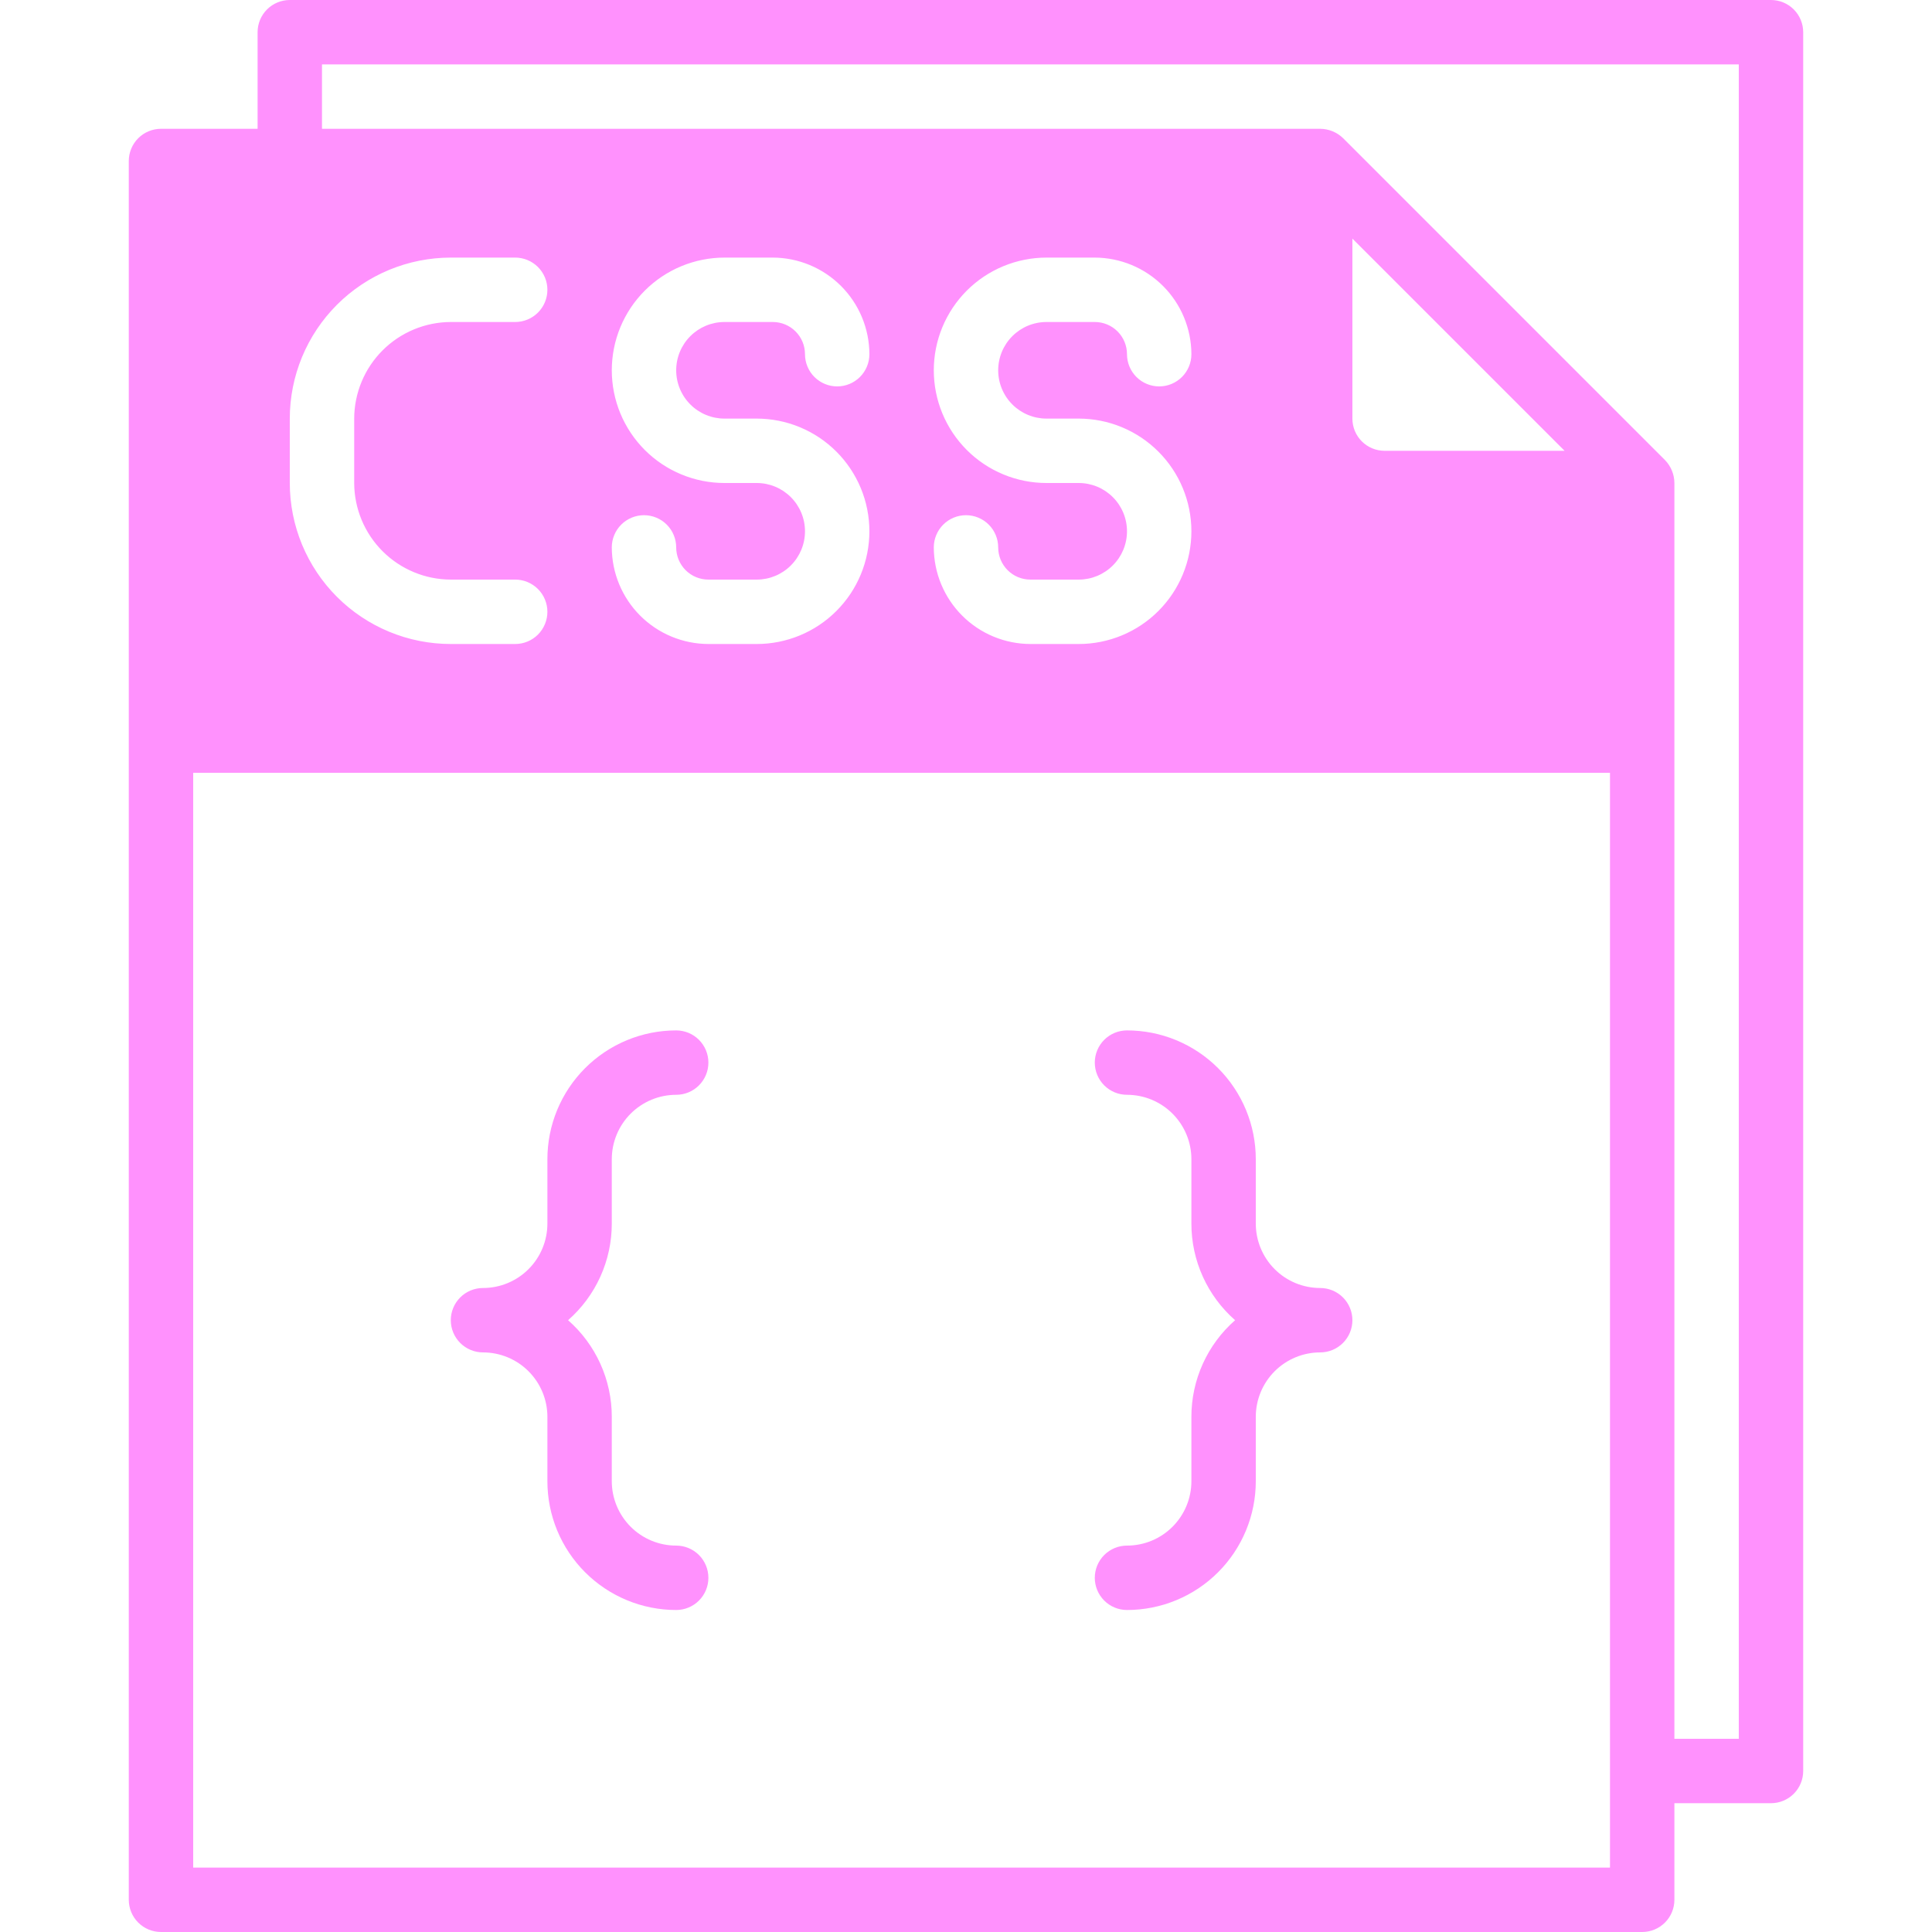 <svg xmlns="http://www.w3.org/2000/svg" xmlns:xlink="http://www.w3.org/1999/xlink" width="1024" zoomAndPan="magnify" viewBox="0 0 768 768" height="1024" preserveAspectRatio="xMidYMid meet" version="1.0"><defs><clipPath id="3ad06438b3"><path d="M 51 0 L 716.969 0 L 716.969 768 L 51 768 Z M 51 0 " clip-rule="nonzero"/></clipPath></defs><path fill="#ff91fd" d="M 524.797 512 C 523.957 512 523.121 511.957 522.289 511.875 C 521.453 511.793 520.625 511.672 519.801 511.508 C 518.98 511.344 518.168 511.141 517.367 510.898 C 516.562 510.656 515.773 510.371 515 510.051 C 514.227 509.73 513.469 509.371 512.73 508.977 C 511.988 508.582 511.27 508.152 510.574 507.688 C 509.875 507.219 509.203 506.723 508.555 506.188 C 507.906 505.656 507.289 505.094 506.695 504.5 C 506.102 503.91 505.539 503.289 505.008 502.641 C 504.477 501.992 503.977 501.32 503.512 500.621 C 503.047 499.926 502.613 499.207 502.219 498.469 C 501.824 497.727 501.465 496.973 501.145 496.195 C 500.824 495.422 500.543 494.633 500.301 493.832 C 500.055 493.027 499.852 492.215 499.688 491.395 C 499.523 490.57 499.402 489.742 499.32 488.91 C 499.238 488.074 499.195 487.238 499.195 486.398 L 499.195 460.801 C 499.195 459.125 499.113 457.449 498.949 455.781 C 498.785 454.113 498.539 452.457 498.211 450.812 C 497.887 449.168 497.48 447.543 496.992 445.938 C 496.504 444.332 495.941 442.758 495.301 441.207 C 494.656 439.656 493.941 438.145 493.152 436.664 C 492.359 435.188 491.5 433.75 490.566 432.355 C 489.637 430.961 488.637 429.617 487.574 428.32 C 486.512 427.023 485.387 425.781 484.199 424.598 C 483.016 423.41 481.773 422.285 480.477 421.223 C 479.18 420.156 477.836 419.16 476.441 418.23 C 475.047 417.297 473.609 416.438 472.133 415.645 C 470.652 414.855 469.141 414.141 467.59 413.496 C 466.039 412.855 464.465 412.293 462.859 411.805 C 461.254 411.316 459.629 410.91 457.984 410.582 C 456.34 410.258 454.684 410.012 453.016 409.848 C 451.348 409.684 449.672 409.602 447.996 409.602 C 447.156 409.602 446.324 409.684 445.5 409.848 C 444.676 410.012 443.875 410.254 443.098 410.574 C 442.32 410.895 441.582 411.289 440.887 411.758 C 440.188 412.223 439.539 412.754 438.945 413.348 C 438.352 413.941 437.82 414.59 437.355 415.289 C 436.887 415.988 436.492 416.727 436.172 417.5 C 435.848 418.277 435.605 419.078 435.441 419.902 C 435.277 420.727 435.195 421.559 435.195 422.398 C 435.195 423.242 435.277 424.074 435.441 424.898 C 435.605 425.723 435.848 426.523 436.172 427.297 C 436.492 428.074 436.887 428.812 437.355 429.512 C 437.82 430.211 438.352 430.855 438.945 431.449 C 439.539 432.047 440.188 432.574 440.887 433.043 C 441.582 433.508 442.32 433.902 443.098 434.227 C 443.875 434.547 444.676 434.789 445.5 434.953 C 446.324 435.117 447.156 435.199 447.996 435.199 C 448.836 435.199 449.672 435.242 450.504 435.324 C 451.34 435.406 452.168 435.527 452.992 435.691 C 453.812 435.855 454.625 436.059 455.43 436.301 C 456.23 436.547 457.02 436.828 457.793 437.148 C 458.566 437.469 459.324 437.828 460.062 438.223 C 460.805 438.617 461.523 439.047 462.219 439.516 C 462.918 439.98 463.59 440.48 464.238 441.012 C 464.887 441.543 465.504 442.105 466.098 442.699 C 466.691 443.289 467.254 443.91 467.785 444.559 C 468.316 445.207 468.816 445.879 469.281 446.578 C 469.746 447.273 470.18 447.992 470.574 448.73 C 470.969 449.473 471.328 450.23 471.648 451.004 C 471.969 451.777 472.25 452.566 472.496 453.367 C 472.738 454.172 472.941 454.984 473.105 455.805 C 473.27 456.629 473.391 457.457 473.473 458.289 C 473.555 459.125 473.598 459.961 473.598 460.801 L 473.598 486.398 C 473.594 490.035 473.977 493.629 474.742 497.18 C 475.508 500.734 476.641 504.164 478.137 507.477 C 479.637 510.789 481.465 513.902 483.629 516.824 C 485.793 519.742 488.242 522.402 490.973 524.801 C 488.242 527.199 485.793 529.855 483.629 532.777 C 481.465 535.695 479.637 538.812 478.137 542.125 C 476.641 545.434 475.508 548.867 474.742 552.418 C 473.977 555.973 473.594 559.566 473.598 563.199 L 473.598 588.801 C 473.598 589.637 473.555 590.477 473.473 591.309 C 473.391 592.145 473.27 592.973 473.105 593.793 C 472.941 594.617 472.738 595.43 472.496 596.23 C 472.25 597.035 471.969 597.82 471.648 598.598 C 471.328 599.371 470.969 600.129 470.574 600.867 C 470.18 601.605 469.746 602.324 469.281 603.023 C 468.816 603.719 468.316 604.391 467.785 605.039 C 467.254 605.688 466.691 606.309 466.098 606.902 C 465.504 607.496 464.887 608.059 464.238 608.59 C 463.59 609.121 462.918 609.621 462.219 610.086 C 461.523 610.551 460.805 610.98 460.062 611.379 C 459.324 611.773 458.566 612.129 457.793 612.453 C 457.02 612.773 456.23 613.055 455.43 613.297 C 454.625 613.543 453.812 613.746 452.992 613.906 C 452.168 614.07 451.34 614.195 450.504 614.277 C 449.672 614.359 448.836 614.398 447.996 614.398 C 447.156 614.398 446.324 614.48 445.5 614.645 C 444.676 614.809 443.875 615.051 443.098 615.375 C 442.32 615.695 441.582 616.09 440.887 616.559 C 440.188 617.023 439.539 617.555 438.945 618.148 C 438.352 618.742 437.82 619.391 437.355 620.09 C 436.887 620.789 436.492 621.523 436.172 622.301 C 435.848 623.078 435.605 623.879 435.441 624.703 C 435.277 625.527 435.195 626.359 435.195 627.199 C 435.195 628.039 435.277 628.871 435.441 629.695 C 435.605 630.52 435.848 631.32 436.172 632.098 C 436.492 632.875 436.887 633.613 437.355 634.312 C 437.82 635.012 438.352 635.656 438.945 636.25 C 439.539 636.844 440.188 637.375 440.887 637.844 C 441.582 638.309 442.32 638.703 443.098 639.027 C 443.875 639.348 444.676 639.59 445.5 639.754 C 446.324 639.918 447.156 640 447.996 640 C 449.672 640 451.348 639.918 453.016 639.754 C 454.684 639.59 456.34 639.344 457.984 639.016 C 459.629 638.688 461.254 638.281 462.859 637.797 C 464.465 637.309 466.039 636.746 467.59 636.102 C 469.141 635.461 470.652 634.746 472.133 633.953 C 473.609 633.164 475.047 632.305 476.441 631.371 C 477.836 630.441 479.18 629.441 480.477 628.379 C 481.773 627.312 483.016 626.191 484.199 625.004 C 485.387 623.816 486.512 622.578 487.574 621.281 C 488.637 619.984 489.637 618.641 490.566 617.246 C 491.5 615.852 492.359 614.414 493.152 612.934 C 493.941 611.457 494.656 609.941 495.301 608.395 C 495.941 606.844 496.504 605.266 496.992 603.664 C 497.48 602.059 497.887 600.434 498.211 598.789 C 498.539 597.145 498.785 595.488 498.949 593.82 C 499.113 592.148 499.195 590.477 499.195 588.801 L 499.195 563.199 C 499.195 562.363 499.238 561.523 499.32 560.691 C 499.402 559.855 499.523 559.027 499.688 558.207 C 499.852 557.383 500.055 556.57 500.301 555.77 C 500.543 554.965 500.824 554.18 501.145 553.402 C 501.465 552.629 501.824 551.871 502.219 551.133 C 502.613 550.395 503.047 549.676 503.512 548.977 C 503.977 548.281 504.477 547.609 505.008 546.961 C 505.539 546.312 506.102 545.691 506.695 545.098 C 507.289 544.504 507.906 543.941 508.555 543.41 C 509.203 542.879 509.875 542.379 510.574 541.914 C 511.27 541.449 511.988 541.02 512.73 540.621 C 513.469 540.227 514.227 539.871 515 539.547 C 515.773 539.227 516.562 538.945 517.367 538.703 C 518.168 538.461 518.98 538.254 519.801 538.094 C 520.625 537.93 521.453 537.805 522.289 537.723 C 523.121 537.641 523.957 537.602 524.797 537.602 C 525.637 537.602 526.469 537.52 527.293 537.355 C 528.117 537.191 528.918 536.949 529.695 536.625 C 530.473 536.305 531.211 535.91 531.906 535.441 C 532.605 534.977 533.254 534.445 533.848 533.852 C 534.441 533.258 534.973 532.609 535.438 531.91 C 535.906 531.211 536.301 530.477 536.621 529.699 C 536.945 528.922 537.188 528.121 537.352 527.297 C 537.516 526.473 537.598 525.641 537.598 524.801 C 537.598 523.961 537.516 523.129 537.352 522.305 C 537.188 521.477 536.945 520.68 536.621 519.902 C 536.301 519.125 535.906 518.387 535.438 517.688 C 534.973 516.988 534.441 516.344 533.848 515.75 C 533.254 515.156 532.605 514.625 531.906 514.156 C 531.211 513.691 530.473 513.297 529.695 512.973 C 528.918 512.652 528.117 512.41 527.293 512.246 C 526.469 512.082 525.637 512 524.797 512 Z M 524.797 512 " fill-opacity="1" fill-rule="nonzero"/><path fill="#ff91fd" d="M 243.195 460.801 C 243.195 459.961 243.238 459.125 243.32 458.289 C 243.402 457.457 243.523 456.629 243.688 455.805 C 243.852 454.984 244.055 454.172 244.301 453.367 C 244.543 452.566 244.824 451.777 245.145 451.004 C 245.465 450.23 245.824 449.473 246.219 448.73 C 246.613 447.992 247.047 447.273 247.512 446.578 C 247.977 445.879 248.477 445.207 249.008 444.559 C 249.539 443.91 250.102 443.289 250.695 442.699 C 251.289 442.105 251.906 441.543 252.555 441.012 C 253.203 440.48 253.875 439.98 254.574 439.516 C 255.27 439.047 255.988 438.617 256.73 438.223 C 257.469 437.828 258.227 437.469 259 437.148 C 259.773 436.828 260.562 436.547 261.367 436.301 C 262.168 436.059 262.98 435.855 263.801 435.691 C 264.625 435.527 265.453 435.406 266.289 435.324 C 267.121 435.242 267.957 435.199 268.797 435.199 C 269.637 435.199 270.469 435.117 271.293 434.953 C 272.117 434.789 272.918 434.547 273.695 434.227 C 274.473 433.902 275.211 433.508 275.906 433.043 C 276.605 432.574 277.254 432.047 277.848 431.449 C 278.441 430.855 278.973 430.211 279.438 429.512 C 279.906 428.812 280.301 428.074 280.621 427.297 C 280.945 426.523 281.188 425.723 281.352 424.898 C 281.516 424.074 281.598 423.242 281.598 422.398 C 281.598 421.559 281.516 420.727 281.352 419.902 C 281.188 419.078 280.945 418.277 280.621 417.5 C 280.301 416.727 279.906 415.988 279.438 415.289 C 278.973 414.59 278.441 413.941 277.848 413.348 C 277.254 412.754 276.605 412.223 275.906 411.758 C 275.211 411.289 274.473 410.895 273.695 410.574 C 272.918 410.254 272.117 410.012 271.293 409.848 C 270.469 409.684 269.637 409.602 268.797 409.602 C 267.121 409.602 265.445 409.684 263.777 409.848 C 262.109 410.012 260.453 410.258 258.809 410.582 C 257.164 410.91 255.539 411.316 253.934 411.805 C 252.328 412.293 250.754 412.855 249.203 413.496 C 247.652 414.141 246.141 414.855 244.66 415.645 C 243.184 416.438 241.746 417.297 240.352 418.23 C 238.957 419.16 237.613 420.156 236.316 421.223 C 235.02 422.285 233.777 423.41 232.594 424.598 C 231.406 425.781 230.281 427.023 229.219 428.32 C 228.156 429.617 227.156 430.961 226.227 432.355 C 225.293 433.75 224.434 435.188 223.641 436.664 C 222.852 438.145 222.137 439.656 221.492 441.207 C 220.852 442.758 220.289 444.332 219.801 445.938 C 219.316 447.543 218.906 449.168 218.582 450.812 C 218.254 452.457 218.008 454.113 217.844 455.781 C 217.68 457.449 217.598 459.125 217.598 460.801 L 217.598 486.398 C 217.598 487.238 217.555 488.074 217.473 488.91 C 217.391 489.742 217.27 490.57 217.105 491.395 C 216.941 492.215 216.738 493.027 216.496 493.832 C 216.25 494.633 215.969 495.422 215.648 496.195 C 215.328 496.973 214.969 497.727 214.574 498.469 C 214.18 499.207 213.746 499.926 213.281 500.621 C 212.816 501.32 212.316 501.992 211.785 502.641 C 211.254 503.289 210.691 503.91 210.098 504.5 C 209.504 505.094 208.887 505.656 208.238 506.188 C 207.59 506.723 206.918 507.219 206.219 507.688 C 205.523 508.152 204.805 508.582 204.062 508.977 C 203.324 509.371 202.566 509.73 201.793 510.051 C 201.02 510.371 200.23 510.656 199.43 510.898 C 198.625 511.141 197.812 511.344 196.992 511.508 C 196.168 511.672 195.34 511.793 194.504 511.875 C 193.672 511.957 192.836 512 191.996 512 C 191.156 512 190.324 512.082 189.5 512.246 C 188.676 512.41 187.875 512.652 187.098 512.973 C 186.32 513.297 185.586 513.691 184.887 514.156 C 184.188 514.625 183.539 515.156 182.945 515.75 C 182.352 516.344 181.82 516.988 181.355 517.688 C 180.887 518.387 180.492 519.125 180.172 519.902 C 179.848 520.68 179.605 521.477 179.441 522.305 C 179.277 523.129 179.195 523.961 179.195 524.801 C 179.195 525.641 179.277 526.473 179.441 527.297 C 179.605 528.121 179.848 528.922 180.172 529.699 C 180.492 530.477 180.887 531.211 181.355 531.91 C 181.82 532.609 182.352 533.258 182.945 533.852 C 183.539 534.445 184.188 534.977 184.887 535.441 C 185.586 535.91 186.32 536.305 187.098 536.625 C 187.875 536.949 188.676 537.191 189.5 537.355 C 190.324 537.52 191.156 537.602 191.996 537.602 C 192.836 537.602 193.672 537.641 194.504 537.723 C 195.34 537.805 196.168 537.93 196.992 538.094 C 197.812 538.254 198.625 538.461 199.43 538.703 C 200.23 538.945 201.02 539.227 201.793 539.547 C 202.566 539.871 203.324 540.227 204.062 540.621 C 204.805 541.02 205.523 541.449 206.219 541.914 C 206.918 542.379 207.59 542.879 208.238 543.41 C 208.887 543.941 209.504 544.504 210.098 545.098 C 210.691 545.691 211.254 546.312 211.785 546.961 C 212.316 547.609 212.816 548.281 213.281 548.977 C 213.746 549.676 214.18 550.395 214.574 551.133 C 214.969 551.871 215.328 552.629 215.648 553.402 C 215.969 554.18 216.25 554.965 216.496 555.77 C 216.738 556.57 216.941 557.383 217.105 558.207 C 217.27 559.027 217.391 559.855 217.473 560.691 C 217.555 561.523 217.598 562.363 217.598 563.199 L 217.598 588.801 C 217.598 590.477 217.68 592.148 217.844 593.82 C 218.008 595.488 218.254 597.145 218.582 598.789 C 218.906 600.434 219.316 602.059 219.801 603.664 C 220.289 605.266 220.852 606.844 221.492 608.395 C 222.137 609.941 222.852 611.457 223.641 612.934 C 224.434 614.414 225.293 615.852 226.227 617.246 C 227.156 618.641 228.156 619.984 229.219 621.281 C 230.281 622.578 231.406 623.816 232.594 625.004 C 233.777 626.191 235.02 627.312 236.316 628.379 C 237.613 629.441 238.957 630.441 240.352 631.371 C 241.746 632.305 243.184 633.164 244.66 633.953 C 246.141 634.746 247.652 635.461 249.203 636.102 C 250.754 636.746 252.328 637.309 253.934 637.797 C 255.539 638.281 257.164 638.688 258.809 639.016 C 260.453 639.344 262.109 639.59 263.777 639.754 C 265.445 639.918 267.121 640 268.797 640 C 269.637 640 270.469 639.918 271.293 639.754 C 272.117 639.59 272.918 639.348 273.695 639.027 C 274.473 638.703 275.211 638.309 275.906 637.844 C 276.605 637.375 277.254 636.844 277.848 636.25 C 278.441 635.656 278.973 635.012 279.438 634.312 C 279.906 633.613 280.301 632.875 280.621 632.098 C 280.945 631.32 281.188 630.52 281.352 629.695 C 281.516 628.871 281.598 628.039 281.598 627.199 C 281.598 626.359 281.516 625.527 281.352 624.703 C 281.188 623.879 280.945 623.078 280.621 622.301 C 280.301 621.523 279.906 620.789 279.438 620.09 C 278.973 619.391 278.441 618.742 277.848 618.148 C 277.254 617.555 276.605 617.023 275.906 616.559 C 275.211 616.09 274.473 615.695 273.695 615.375 C 272.918 615.051 272.117 614.809 271.293 614.645 C 270.469 614.48 269.637 614.398 268.797 614.398 C 267.957 614.398 267.121 614.359 266.289 614.277 C 265.453 614.195 264.625 614.07 263.801 613.906 C 262.98 613.746 262.168 613.543 261.367 613.297 C 260.562 613.055 259.773 612.773 259 612.453 C 258.227 612.129 257.469 611.773 256.73 611.379 C 255.988 610.98 255.27 610.551 254.574 610.086 C 253.875 609.621 253.203 609.121 252.555 608.59 C 251.906 608.059 251.289 607.496 250.695 606.902 C 250.102 606.309 249.539 605.688 249.008 605.039 C 248.477 604.391 247.977 603.719 247.512 603.023 C 247.047 602.324 246.613 601.605 246.219 600.867 C 245.824 600.129 245.465 599.371 245.145 598.598 C 244.824 597.82 244.543 597.035 244.301 596.23 C 244.055 595.43 243.852 594.617 243.688 593.793 C 243.523 592.973 243.402 592.145 243.32 591.309 C 243.238 590.477 243.195 589.637 243.195 588.801 L 243.195 563.199 C 243.199 559.566 242.816 555.973 242.051 552.418 C 241.285 548.867 240.152 545.434 238.656 542.125 C 237.156 538.812 235.328 535.695 233.164 532.777 C 231 529.855 228.551 527.199 225.82 524.801 C 228.551 522.402 231 519.742 233.164 516.824 C 235.328 513.902 237.156 510.789 238.656 507.477 C 240.152 504.164 241.285 500.734 242.051 497.18 C 242.816 493.629 243.199 490.035 243.195 486.398 Z M 243.195 460.801 " fill-opacity="1" fill-rule="nonzero"/><g clip-path="url(#3ad06438b3)"><path fill="#ff91fd" d="M 703.996 0 L 115.195 0 C 114.355 0 113.523 0.082 112.699 0.246 C 111.875 0.41 111.074 0.652 110.297 0.973 C 109.523 1.297 108.785 1.691 108.086 2.156 C 107.387 2.625 106.738 3.156 106.145 3.75 C 105.551 4.344 105.02 4.988 104.555 5.688 C 104.086 6.387 103.691 7.125 103.371 7.902 C 103.051 8.68 102.805 9.48 102.641 10.305 C 102.48 11.129 102.398 11.961 102.398 12.801 L 102.398 51.199 L 63.996 51.199 C 63.156 51.199 62.324 51.281 61.5 51.445 C 60.676 51.609 59.875 51.852 59.098 52.176 C 58.32 52.496 57.586 52.891 56.887 53.355 C 56.188 53.824 55.539 54.355 54.945 54.949 C 54.352 55.543 53.82 56.191 53.355 56.891 C 52.887 57.586 52.492 58.324 52.172 59.102 C 51.848 59.879 51.605 60.68 51.441 61.504 C 51.277 62.328 51.195 63.16 51.195 64 L 51.195 755.199 C 51.195 756.039 51.277 756.871 51.441 757.695 C 51.605 758.52 51.848 759.32 52.172 760.098 C 52.492 760.875 52.887 761.613 53.355 762.312 C 53.82 763.012 54.352 763.656 54.945 764.25 C 55.539 764.844 56.188 765.375 56.887 765.844 C 57.586 766.309 58.32 766.703 59.098 767.027 C 59.875 767.348 60.676 767.59 61.5 767.754 C 62.324 767.918 63.156 768 63.996 768 L 652.797 768 C 653.637 768 654.469 767.918 655.293 767.754 C 656.117 767.59 656.918 767.348 657.695 767.027 C 658.473 766.703 659.207 766.309 659.906 765.844 C 660.605 765.375 661.254 764.844 661.848 764.25 C 662.441 763.656 662.973 763.012 663.438 762.312 C 663.906 761.613 664.301 760.875 664.621 760.098 C 664.945 759.32 665.188 758.52 665.352 757.695 C 665.516 756.871 665.598 756.039 665.598 755.199 L 665.598 716.801 L 703.996 716.801 C 704.836 716.801 705.668 716.719 706.492 716.555 C 707.316 716.391 708.117 716.148 708.895 715.824 C 709.672 715.504 710.41 715.109 711.109 714.645 C 711.805 714.176 712.453 713.645 713.047 713.051 C 713.641 712.457 714.172 711.809 714.641 711.109 C 715.105 710.414 715.5 709.676 715.82 708.898 C 716.145 708.121 716.387 707.32 716.551 706.496 C 716.715 705.672 716.797 704.84 716.797 704 L 716.797 12.801 C 716.797 11.961 716.715 11.129 716.551 10.305 C 716.387 9.48 716.145 8.68 715.82 7.902 C 715.5 7.125 715.105 6.387 714.641 5.688 C 714.172 4.988 713.641 4.344 713.047 3.75 C 712.453 3.156 711.805 2.625 711.109 2.156 C 710.41 1.691 709.672 1.297 708.895 0.973 C 708.117 0.652 707.316 0.41 706.492 0.246 C 705.668 0.082 704.836 0 703.996 0 Z M 115.195 166.398 C 115.195 165.352 115.223 164.305 115.273 163.258 C 115.324 162.215 115.402 161.168 115.504 160.125 C 115.605 159.086 115.734 158.047 115.891 157.008 C 116.043 155.973 116.223 154.941 116.426 153.914 C 116.629 152.887 116.859 151.867 117.113 150.848 C 117.367 149.832 117.648 148.824 117.953 147.82 C 118.258 146.82 118.586 145.824 118.938 144.84 C 119.289 143.852 119.668 142.875 120.066 141.91 C 120.469 140.941 120.895 139.984 121.34 139.035 C 121.789 138.09 122.262 137.156 122.754 136.23 C 123.246 135.309 123.762 134.395 124.301 133.496 C 124.84 132.598 125.402 131.715 125.984 130.844 C 126.562 129.973 127.168 129.117 127.793 128.273 C 128.414 127.434 129.059 126.609 129.723 125.801 C 130.387 124.988 131.074 124.195 131.777 123.422 C 132.48 122.645 133.199 121.887 133.941 121.145 C 134.684 120.406 135.441 119.684 136.215 118.98 C 136.992 118.277 137.785 117.594 138.594 116.926 C 139.406 116.262 140.23 115.617 141.07 114.996 C 141.914 114.371 142.77 113.77 143.641 113.188 C 144.512 112.605 145.395 112.043 146.293 111.504 C 147.191 110.969 148.102 110.449 149.027 109.957 C 149.949 109.465 150.887 108.992 151.832 108.543 C 152.781 108.098 153.738 107.672 154.703 107.273 C 155.672 106.871 156.648 106.492 157.637 106.141 C 158.621 105.789 159.617 105.461 160.617 105.156 C 161.621 104.852 162.629 104.574 163.645 104.316 C 164.66 104.062 165.684 103.836 166.711 103.629 C 167.738 103.426 168.77 103.246 169.805 103.094 C 170.844 102.938 171.883 102.812 172.922 102.707 C 173.965 102.605 175.012 102.527 176.055 102.477 C 177.102 102.426 178.148 102.398 179.195 102.398 L 204.797 102.398 C 205.637 102.398 206.469 102.48 207.293 102.645 C 208.117 102.809 208.918 103.051 209.695 103.375 C 210.473 103.695 211.211 104.09 211.906 104.559 C 212.605 105.023 213.254 105.555 213.848 106.148 C 214.441 106.742 214.973 107.391 215.438 108.09 C 215.906 108.789 216.301 109.523 216.621 110.301 C 216.945 111.078 217.188 111.879 217.352 112.703 C 217.516 113.527 217.598 114.359 217.598 115.199 C 217.598 116.039 217.516 116.871 217.352 117.695 C 217.188 118.52 216.945 119.32 216.621 120.098 C 216.301 120.875 215.906 121.613 215.438 122.312 C 214.973 123.012 214.441 123.656 213.848 124.25 C 213.254 124.844 212.605 125.375 211.906 125.844 C 211.211 126.309 210.473 126.703 209.695 127.027 C 208.918 127.348 208.117 127.59 207.293 127.754 C 206.469 127.918 205.637 128 204.797 128 L 179.195 128 C 177.941 128.004 176.688 128.07 175.438 128.195 C 174.188 128.32 172.945 128.508 171.711 128.758 C 170.48 129.004 169.266 129.312 168.062 129.68 C 166.859 130.047 165.68 130.469 164.52 130.953 C 163.359 131.434 162.227 131.973 161.117 132.566 C 160.008 133.16 158.934 133.809 157.891 134.504 C 156.844 135.203 155.836 135.953 154.867 136.75 C 153.895 137.547 152.965 138.391 152.078 139.281 C 151.188 140.168 150.344 141.098 149.547 142.07 C 148.75 143.039 148 144.047 147.301 145.094 C 146.602 146.137 145.957 147.211 145.363 148.32 C 144.77 149.43 144.23 150.562 143.75 151.723 C 143.266 152.883 142.844 154.062 142.477 155.266 C 142.109 156.469 141.801 157.684 141.555 158.918 C 141.305 160.148 141.117 161.391 140.992 162.641 C 140.863 163.891 140.801 165.145 140.797 166.398 L 140.797 192 C 140.801 193.258 140.863 194.512 140.992 195.762 C 141.117 197.012 141.305 198.25 141.555 199.484 C 141.801 200.715 142.109 201.934 142.477 203.133 C 142.844 204.336 143.266 205.516 143.75 206.676 C 144.23 207.84 144.77 208.973 145.363 210.078 C 145.957 211.188 146.602 212.262 147.301 213.309 C 148 214.352 148.75 215.359 149.547 216.332 C 150.344 217.301 151.188 218.23 152.078 219.121 C 152.965 220.008 153.895 220.852 154.867 221.648 C 155.836 222.445 156.844 223.195 157.891 223.895 C 158.934 224.594 160.008 225.238 161.117 225.832 C 162.227 226.426 163.359 226.965 164.52 227.445 C 165.68 227.93 166.859 228.355 168.062 228.723 C 169.266 229.09 170.48 229.395 171.711 229.645 C 172.945 229.891 174.188 230.078 175.438 230.203 C 176.688 230.332 177.941 230.395 179.195 230.398 L 204.797 230.398 C 205.637 230.398 206.469 230.48 207.293 230.645 C 208.117 230.809 208.918 231.051 209.695 231.375 C 210.473 231.695 211.211 232.09 211.906 232.559 C 212.605 233.023 213.254 233.555 213.848 234.148 C 214.441 234.742 214.973 235.391 215.438 236.09 C 215.906 236.789 216.301 237.523 216.621 238.301 C 216.945 239.078 217.188 239.879 217.352 240.703 C 217.516 241.527 217.598 242.359 217.598 243.199 C 217.598 244.039 217.516 244.871 217.352 245.695 C 217.188 246.52 216.945 247.32 216.621 248.098 C 216.301 248.875 215.906 249.613 215.438 250.312 C 214.973 251.012 214.441 251.656 213.848 252.25 C 213.254 252.844 212.605 253.375 211.906 253.844 C 211.211 254.309 210.473 254.703 209.695 255.027 C 208.918 255.348 208.117 255.59 207.293 255.754 C 206.469 255.918 205.637 256 204.797 256 L 179.195 256 C 178.148 256 177.102 255.973 176.055 255.922 C 175.012 255.871 173.965 255.793 172.922 255.691 C 171.883 255.59 170.844 255.461 169.805 255.309 C 168.77 255.152 167.738 254.973 166.711 254.77 C 165.684 254.566 164.66 254.336 163.645 254.082 C 162.629 253.828 161.621 253.547 160.617 253.246 C 159.617 252.941 158.621 252.613 157.637 252.258 C 156.648 251.906 155.672 251.527 154.703 251.129 C 153.738 250.727 152.781 250.305 151.832 249.855 C 150.887 249.406 149.949 248.938 149.027 248.441 C 148.102 247.949 147.191 247.434 146.293 246.895 C 145.395 246.355 144.512 245.797 143.641 245.215 C 142.77 244.633 141.914 244.027 141.07 243.406 C 140.23 242.781 139.406 242.137 138.594 241.473 C 137.785 240.809 136.992 240.125 136.215 239.422 C 135.441 238.719 134.684 237.996 133.941 237.254 C 133.199 236.516 132.48 235.758 131.777 234.98 C 131.074 234.203 130.387 233.41 129.723 232.602 C 129.059 231.793 128.414 230.965 127.793 230.125 C 127.168 229.285 126.562 228.426 125.984 227.555 C 125.402 226.688 124.84 225.801 124.301 224.902 C 123.762 224.004 123.246 223.094 122.754 222.168 C 122.262 221.246 121.789 220.309 121.34 219.363 C 120.895 218.418 120.469 217.461 120.066 216.492 C 119.668 215.523 119.289 214.547 118.938 213.562 C 118.586 212.574 118.258 211.582 117.953 210.578 C 117.648 209.574 117.367 208.566 117.113 207.551 C 116.859 206.535 116.629 205.512 116.426 204.484 C 116.223 203.457 116.043 202.426 115.891 201.391 C 115.734 200.355 115.605 199.316 115.504 198.273 C 115.402 197.23 115.324 196.188 115.273 195.141 C 115.223 194.094 115.195 193.047 115.195 192 Z M 639.996 742.398 L 76.797 742.398 L 76.797 307.199 L 639.996 307.199 Z M 300.797 192 L 287.996 192 C 286.531 192 285.066 191.93 283.605 191.785 C 282.145 191.641 280.695 191.426 279.258 191.141 C 277.816 190.852 276.395 190.496 274.992 190.07 C 273.586 189.645 272.207 189.152 270.852 188.59 C 269.496 188.027 268.172 187.402 266.879 186.711 C 265.582 186.02 264.328 185.266 263.105 184.449 C 261.887 183.633 260.711 182.762 259.574 181.832 C 258.441 180.898 257.355 179.914 256.316 178.879 C 255.281 177.84 254.297 176.754 253.367 175.621 C 252.434 174.488 251.562 173.309 250.746 172.09 C 249.93 170.871 249.18 169.613 248.488 168.32 C 247.793 167.023 247.168 165.699 246.605 164.344 C 246.047 162.988 245.551 161.609 245.125 160.203 C 244.699 158.801 244.344 157.379 244.059 155.941 C 243.77 154.5 243.555 153.051 243.414 151.59 C 243.27 150.133 243.195 148.668 243.195 147.199 C 243.195 145.734 243.27 144.27 243.414 142.809 C 243.555 141.348 243.77 139.898 244.059 138.461 C 244.344 137.02 244.699 135.598 245.125 134.195 C 245.551 132.793 246.047 131.41 246.605 130.055 C 247.168 128.699 247.793 127.375 248.488 126.082 C 249.18 124.789 249.93 123.531 250.746 122.309 C 251.562 121.09 252.434 119.914 253.367 118.777 C 254.297 117.645 255.281 116.559 256.316 115.523 C 257.355 114.484 258.441 113.5 259.574 112.57 C 260.711 111.637 261.887 110.766 263.105 109.949 C 264.328 109.137 265.582 108.383 266.879 107.691 C 268.172 107 269.496 106.371 270.852 105.809 C 272.207 105.25 273.586 104.754 274.992 104.328 C 276.395 103.902 277.816 103.547 279.258 103.262 C 280.695 102.973 282.145 102.758 283.605 102.617 C 285.066 102.473 286.531 102.398 287.996 102.398 L 307.195 102.398 C 308.453 102.402 309.707 102.469 310.957 102.594 C 312.207 102.723 313.449 102.91 314.68 103.156 C 315.914 103.402 317.129 103.711 318.332 104.078 C 319.531 104.445 320.715 104.871 321.875 105.352 C 323.035 105.836 324.168 106.375 325.277 106.969 C 326.383 107.562 327.461 108.207 328.504 108.906 C 329.547 109.605 330.555 110.352 331.527 111.152 C 332.5 111.949 333.43 112.793 334.316 113.68 C 335.207 114.566 336.047 115.5 336.848 116.469 C 337.645 117.441 338.391 118.449 339.09 119.492 C 339.789 120.535 340.438 121.613 341.031 122.719 C 341.625 123.828 342.16 124.961 342.645 126.121 C 343.125 127.281 343.551 128.465 343.918 129.664 C 344.285 130.867 344.594 132.086 344.84 133.316 C 345.09 134.547 345.273 135.789 345.402 137.039 C 345.527 138.289 345.594 139.543 345.598 140.801 C 345.598 141.641 345.516 142.473 345.352 143.297 C 345.188 144.121 344.945 144.922 344.621 145.699 C 344.301 146.477 343.906 147.211 343.438 147.91 C 342.973 148.609 342.441 149.258 341.848 149.852 C 341.254 150.445 340.605 150.977 339.906 151.441 C 339.211 151.91 338.473 152.305 337.695 152.625 C 336.918 152.949 336.117 153.191 335.293 153.355 C 334.469 153.52 333.637 153.602 332.797 153.602 C 331.957 153.602 331.125 153.52 330.301 153.355 C 329.477 153.191 328.676 152.949 327.898 152.625 C 327.121 152.305 326.383 151.91 325.684 151.441 C 324.988 150.977 324.34 150.445 323.746 149.852 C 323.152 149.258 322.621 148.609 322.152 147.91 C 321.688 147.211 321.293 146.477 320.973 145.699 C 320.648 144.922 320.406 144.121 320.242 143.297 C 320.078 142.473 319.996 141.641 319.996 140.801 C 319.996 139.961 319.914 139.129 319.75 138.305 C 319.586 137.48 319.344 136.68 319.023 135.902 C 318.699 135.125 318.305 134.387 317.84 133.688 C 317.371 132.988 316.84 132.344 316.246 131.75 C 315.652 131.156 315.008 130.625 314.309 130.156 C 313.609 129.691 312.871 129.297 312.094 128.973 C 311.32 128.652 310.52 128.41 309.695 128.246 C 308.871 128.082 308.035 128 307.195 128 L 287.996 128 C 287.367 128 286.742 128.031 286.113 128.094 C 285.488 128.152 284.867 128.246 284.25 128.367 C 283.633 128.492 283.023 128.645 282.422 128.828 C 281.82 129.008 281.23 129.223 280.648 129.461 C 280.066 129.703 279.5 129.969 278.945 130.266 C 278.391 130.562 277.852 130.887 277.328 131.234 C 276.809 131.586 276.301 131.961 275.816 132.359 C 275.332 132.758 274.863 133.18 274.422 133.625 C 273.977 134.066 273.555 134.535 273.156 135.02 C 272.754 135.504 272.383 136.012 272.031 136.531 C 271.684 137.055 271.359 137.594 271.062 138.148 C 270.766 138.703 270.5 139.273 270.258 139.852 C 270.016 140.434 269.805 141.023 269.625 141.625 C 269.441 142.227 269.289 142.836 269.164 143.453 C 269.043 144.07 268.949 144.691 268.891 145.316 C 268.828 145.945 268.797 146.57 268.797 147.199 C 268.797 147.828 268.828 148.457 268.891 149.082 C 268.949 149.707 269.043 150.328 269.164 150.945 C 269.289 151.562 269.441 152.172 269.625 152.773 C 269.805 153.375 270.016 153.965 270.258 154.547 C 270.5 155.129 270.766 155.695 271.062 156.25 C 271.359 156.805 271.684 157.344 272.031 157.867 C 272.383 158.391 272.754 158.895 273.156 159.379 C 273.555 159.867 273.977 160.332 274.422 160.777 C 274.863 161.223 275.332 161.645 275.816 162.043 C 276.301 162.441 276.809 162.816 277.328 163.164 C 277.852 163.512 278.391 163.836 278.945 164.133 C 279.5 164.43 280.066 164.699 280.648 164.938 C 281.23 165.18 281.82 165.391 282.422 165.574 C 283.023 165.754 283.633 165.91 284.25 166.031 C 284.867 166.152 285.488 166.246 286.113 166.309 C 286.742 166.371 287.367 166.398 287.996 166.398 L 300.797 166.398 C 302.266 166.398 303.727 166.473 305.188 166.617 C 306.648 166.758 308.098 166.973 309.535 167.262 C 310.977 167.547 312.398 167.902 313.801 168.328 C 315.207 168.754 316.586 169.25 317.941 169.809 C 319.297 170.371 320.621 171 321.914 171.691 C 323.211 172.383 324.465 173.137 325.688 173.949 C 326.906 174.766 328.082 175.637 329.219 176.57 C 330.352 177.5 331.438 178.484 332.477 179.523 C 333.512 180.559 334.496 181.645 335.426 182.777 C 336.359 183.914 337.23 185.09 338.047 186.309 C 338.863 187.531 339.613 188.789 340.305 190.082 C 341 191.375 341.625 192.699 342.188 194.055 C 342.746 195.41 343.242 196.793 343.668 198.195 C 344.094 199.598 344.449 201.02 344.734 202.461 C 345.023 203.898 345.238 205.348 345.379 206.809 C 345.523 208.27 345.598 209.734 345.598 211.199 C 345.598 212.668 345.523 214.133 345.379 215.59 C 345.238 217.051 345.023 218.5 344.734 219.941 C 344.449 221.379 344.094 222.801 343.668 224.203 C 343.242 225.609 342.746 226.988 342.188 228.344 C 341.625 229.699 341 231.023 340.305 232.32 C 339.613 233.613 338.863 234.871 338.047 236.09 C 337.23 237.309 336.359 238.488 335.426 239.621 C 334.496 240.754 333.512 241.84 332.477 242.879 C 331.438 243.914 330.352 244.898 329.219 245.832 C 328.082 246.762 326.906 247.633 325.688 248.449 C 324.465 249.266 323.211 250.02 321.914 250.711 C 320.621 251.402 319.297 252.027 317.941 252.59 C 316.586 253.152 315.207 253.645 313.801 254.07 C 312.398 254.496 310.977 254.852 309.535 255.141 C 308.098 255.426 306.648 255.641 305.188 255.785 C 303.727 255.93 302.266 256 300.797 256 L 281.598 256 C 280.34 255.996 279.086 255.93 277.836 255.805 C 276.586 255.68 275.344 255.492 274.113 255.242 C 272.879 254.996 271.664 254.688 270.461 254.32 C 269.262 253.953 268.078 253.531 266.918 253.047 C 265.758 252.566 264.625 252.027 263.516 251.434 C 262.41 250.84 261.332 250.191 260.289 249.496 C 259.246 248.797 258.238 248.047 257.266 247.25 C 256.293 246.453 255.363 245.609 254.477 244.719 C 253.586 243.832 252.746 242.902 251.945 241.93 C 251.148 240.961 250.402 239.953 249.703 238.906 C 249.004 237.863 248.355 236.789 247.762 235.68 C 247.172 234.57 246.633 233.438 246.148 232.277 C 245.668 231.117 245.242 229.938 244.875 228.734 C 244.508 227.531 244.199 226.316 243.953 225.082 C 243.703 223.852 243.52 222.609 243.391 221.359 C 243.266 220.109 243.199 218.855 243.195 217.602 C 243.195 216.758 243.277 215.926 243.441 215.102 C 243.605 214.277 243.848 213.477 244.172 212.703 C 244.492 211.926 244.887 211.188 245.355 210.488 C 245.82 209.789 246.352 209.145 246.945 208.551 C 247.539 207.953 248.188 207.426 248.887 206.957 C 249.586 206.488 250.32 206.098 251.098 205.773 C 251.875 205.453 252.676 205.211 253.5 205.047 C 254.324 204.883 255.156 204.801 255.996 204.801 C 256.836 204.801 257.668 204.883 258.492 205.047 C 259.316 205.211 260.117 205.453 260.895 205.773 C 261.672 206.098 262.41 206.488 263.109 206.957 C 263.809 207.426 264.453 207.953 265.047 208.551 C 265.641 209.145 266.172 209.789 266.641 210.488 C 267.105 211.188 267.5 211.926 267.82 212.703 C 268.145 213.477 268.387 214.277 268.551 215.102 C 268.715 215.926 268.797 216.758 268.797 217.602 C 268.797 218.441 268.879 219.273 269.043 220.098 C 269.207 220.922 269.449 221.723 269.77 222.5 C 270.094 223.273 270.488 224.012 270.953 224.711 C 271.422 225.41 271.953 226.059 272.547 226.652 C 273.141 227.246 273.785 227.777 274.484 228.242 C 275.184 228.711 275.922 229.105 276.699 229.426 C 277.477 229.746 278.273 229.988 279.098 230.152 C 279.922 230.316 280.758 230.398 281.598 230.398 L 300.797 230.398 C 301.426 230.398 302.051 230.371 302.68 230.309 C 303.305 230.246 303.926 230.152 304.543 230.031 C 305.16 229.91 305.77 229.754 306.371 229.574 C 306.973 229.391 307.562 229.18 308.145 228.938 C 308.727 228.699 309.293 228.43 309.848 228.133 C 310.402 227.836 310.941 227.512 311.465 227.164 C 311.984 226.816 312.492 226.441 312.977 226.043 C 313.465 225.645 313.93 225.223 314.371 224.777 C 314.816 224.332 315.238 223.867 315.637 223.379 C 316.039 222.895 316.41 222.391 316.762 221.867 C 317.109 221.344 317.434 220.805 317.73 220.25 C 318.027 219.695 318.293 219.129 318.535 218.547 C 318.777 217.965 318.988 217.375 319.168 216.773 C 319.352 216.172 319.504 215.562 319.629 214.945 C 319.75 214.328 319.844 213.707 319.902 213.082 C 319.965 212.457 319.996 211.828 319.996 211.199 C 319.996 210.57 319.965 209.945 319.902 209.316 C 319.844 208.691 319.75 208.07 319.629 207.453 C 319.504 206.836 319.352 206.227 319.168 205.625 C 318.988 205.023 318.777 204.434 318.535 203.852 C 318.293 203.273 318.027 202.703 317.73 202.148 C 317.434 201.594 317.109 201.055 316.762 200.531 C 316.41 200.012 316.039 199.504 315.637 199.02 C 315.238 198.535 314.816 198.066 314.371 197.625 C 313.93 197.18 313.465 196.758 312.977 196.359 C 312.492 195.961 311.988 195.586 311.465 195.234 C 310.941 194.887 310.402 194.562 309.848 194.266 C 309.293 193.969 308.727 193.703 308.145 193.461 C 307.562 193.223 306.973 193.008 306.371 192.828 C 305.77 192.645 305.16 192.492 304.543 192.367 C 303.926 192.246 303.305 192.152 302.68 192.094 C 302.051 192.031 301.426 192 300.797 192 Z M 428.797 192 L 415.996 192 C 414.531 192 413.066 191.93 411.605 191.785 C 410.145 191.641 408.695 191.426 407.258 191.141 C 405.816 190.852 404.395 190.496 402.992 190.07 C 401.586 189.645 400.207 189.152 398.852 188.59 C 397.496 188.027 396.172 187.402 394.879 186.711 C 393.582 186.02 392.328 185.266 391.105 184.449 C 389.887 183.633 388.711 182.762 387.574 181.832 C 386.441 180.898 385.355 179.914 384.316 178.879 C 383.281 177.84 382.297 176.754 381.367 175.621 C 380.434 174.488 379.562 173.309 378.746 172.09 C 377.93 170.871 377.18 169.613 376.488 168.32 C 375.793 167.023 375.168 165.699 374.605 164.344 C 374.047 162.988 373.551 161.609 373.125 160.203 C 372.699 158.801 372.344 157.379 372.059 155.941 C 371.77 154.5 371.555 153.051 371.414 151.59 C 371.27 150.133 371.195 148.668 371.195 147.199 C 371.195 145.734 371.27 144.27 371.414 142.809 C 371.555 141.348 371.77 139.898 372.059 138.461 C 372.344 137.02 372.699 135.598 373.125 134.195 C 373.551 132.793 374.047 131.41 374.605 130.055 C 375.168 128.699 375.793 127.375 376.488 126.082 C 377.18 124.789 377.93 123.531 378.746 122.309 C 379.562 121.09 380.434 119.914 381.367 118.777 C 382.297 117.645 383.281 116.559 384.316 115.523 C 385.355 114.484 386.441 113.5 387.574 112.57 C 388.711 111.637 389.887 110.766 391.105 109.949 C 392.328 109.137 393.582 108.383 394.879 107.691 C 396.172 107 397.496 106.371 398.852 105.809 C 400.207 105.25 401.586 104.754 402.992 104.328 C 404.395 103.902 405.816 103.547 407.258 103.262 C 408.695 102.973 410.145 102.758 411.605 102.617 C 413.066 102.473 414.531 102.398 415.996 102.398 L 435.195 102.398 C 436.453 102.402 437.707 102.469 438.957 102.594 C 440.207 102.723 441.449 102.91 442.68 103.156 C 443.914 103.402 445.129 103.711 446.332 104.078 C 447.531 104.445 448.715 104.871 449.875 105.352 C 451.035 105.836 452.168 106.375 453.277 106.969 C 454.383 107.562 455.461 108.207 456.504 108.906 C 457.547 109.605 458.555 110.352 459.527 111.152 C 460.5 111.949 461.43 112.793 462.316 113.68 C 463.207 114.566 464.047 115.5 464.848 116.469 C 465.645 117.441 466.391 118.449 467.09 119.492 C 467.789 120.535 468.438 121.613 469.031 122.719 C 469.625 123.828 470.16 124.961 470.645 126.121 C 471.125 127.281 471.551 128.465 471.918 129.664 C 472.285 130.867 472.594 132.086 472.84 133.316 C 473.09 134.547 473.273 135.789 473.402 137.039 C 473.527 138.289 473.594 139.543 473.598 140.801 C 473.598 141.641 473.516 142.473 473.352 143.297 C 473.188 144.121 472.945 144.922 472.621 145.699 C 472.301 146.477 471.906 147.211 471.438 147.91 C 470.973 148.609 470.441 149.258 469.848 149.852 C 469.254 150.445 468.605 150.977 467.906 151.441 C 467.207 151.91 466.473 152.305 465.695 152.625 C 464.918 152.949 464.117 153.191 463.293 153.355 C 462.469 153.52 461.637 153.602 460.797 153.602 C 459.957 153.602 459.125 153.52 458.301 153.355 C 457.477 153.191 456.676 152.949 455.898 152.625 C 455.121 152.305 454.383 151.91 453.684 151.441 C 452.988 150.977 452.34 150.445 451.746 149.852 C 451.152 149.258 450.621 148.609 450.152 147.91 C 449.688 147.211 449.293 146.477 448.973 145.699 C 448.648 144.922 448.406 144.121 448.242 143.297 C 448.078 142.473 447.996 141.641 447.996 140.801 C 447.996 139.961 447.914 139.129 447.75 138.305 C 447.586 137.48 447.344 136.68 447.023 135.902 C 446.699 135.125 446.305 134.387 445.84 133.688 C 445.371 132.988 444.84 132.344 444.246 131.75 C 443.652 131.156 443.008 130.625 442.309 130.156 C 441.609 129.691 440.871 129.297 440.094 128.973 C 439.32 128.652 438.52 128.41 437.695 128.246 C 436.871 128.082 436.035 128 435.195 128 L 415.996 128 C 415.367 128 414.742 128.031 414.113 128.094 C 413.488 128.152 412.867 128.246 412.25 128.367 C 411.633 128.492 411.023 128.645 410.422 128.828 C 409.82 129.008 409.23 129.223 408.648 129.461 C 408.066 129.703 407.5 129.969 406.945 130.266 C 406.391 130.562 405.852 130.887 405.328 131.234 C 404.809 131.586 404.301 131.961 403.816 132.359 C 403.332 132.758 402.863 133.18 402.422 133.625 C 401.977 134.066 401.555 134.535 401.156 135.02 C 400.754 135.504 400.383 136.012 400.031 136.531 C 399.684 137.055 399.359 137.594 399.062 138.148 C 398.766 138.703 398.5 139.273 398.258 139.852 C 398.016 140.434 397.805 141.023 397.625 141.625 C 397.441 142.227 397.289 142.836 397.164 143.453 C 397.043 144.07 396.949 144.691 396.891 145.316 C 396.828 145.945 396.797 146.57 396.797 147.199 C 396.797 147.828 396.828 148.457 396.891 149.082 C 396.949 149.707 397.043 150.328 397.164 150.945 C 397.289 151.562 397.441 152.172 397.625 152.773 C 397.805 153.375 398.016 153.965 398.258 154.547 C 398.5 155.129 398.766 155.695 399.062 156.25 C 399.359 156.805 399.684 157.344 400.031 157.867 C 400.383 158.391 400.754 158.895 401.156 159.379 C 401.555 159.867 401.977 160.332 402.422 160.777 C 402.863 161.223 403.332 161.645 403.816 162.043 C 404.301 162.441 404.809 162.816 405.328 163.164 C 405.852 163.512 406.391 163.836 406.945 164.133 C 407.5 164.43 408.066 164.699 408.648 164.938 C 409.23 165.18 409.82 165.391 410.422 165.574 C 411.023 165.754 411.633 165.91 412.25 166.031 C 412.867 166.152 413.488 166.246 414.113 166.309 C 414.742 166.371 415.367 166.398 415.996 166.398 L 428.797 166.398 C 430.266 166.398 431.727 166.473 433.188 166.617 C 434.648 166.758 436.098 166.973 437.535 167.262 C 438.977 167.547 440.398 167.902 441.801 168.328 C 443.207 168.754 444.586 169.25 445.941 169.809 C 447.297 170.371 448.621 171 449.914 171.691 C 451.211 172.383 452.465 173.137 453.688 173.949 C 454.906 174.766 456.082 175.637 457.219 176.57 C 458.352 177.5 459.438 178.484 460.477 179.523 C 461.512 180.559 462.496 181.645 463.426 182.777 C 464.359 183.914 465.23 185.09 466.047 186.309 C 466.863 187.531 467.613 188.789 468.309 190.082 C 469 191.375 469.625 192.699 470.188 194.055 C 470.746 195.41 471.242 196.793 471.668 198.195 C 472.094 199.598 472.449 201.02 472.734 202.461 C 473.023 203.898 473.238 205.348 473.379 206.809 C 473.523 208.27 473.598 209.734 473.598 211.199 C 473.598 212.668 473.523 214.133 473.379 215.59 C 473.238 217.051 473.023 218.5 472.734 219.941 C 472.449 221.379 472.094 222.801 471.668 224.203 C 471.242 225.609 470.746 226.988 470.188 228.344 C 469.625 229.699 469 231.023 468.305 232.32 C 467.613 233.613 466.863 234.871 466.047 236.09 C 465.23 237.309 464.359 238.488 463.426 239.621 C 462.496 240.754 461.512 241.84 460.477 242.879 C 459.438 243.914 458.352 244.898 457.219 245.832 C 456.082 246.762 454.906 247.633 453.688 248.449 C 452.465 249.266 451.211 250.02 449.914 250.711 C 448.621 251.402 447.297 252.027 445.941 252.59 C 444.586 253.152 443.207 253.645 441.801 254.07 C 440.398 254.496 438.977 254.852 437.535 255.141 C 436.098 255.426 434.648 255.641 433.188 255.785 C 431.727 255.93 430.266 256 428.797 256 L 409.598 256 C 408.34 255.996 407.086 255.93 405.836 255.805 C 404.586 255.68 403.344 255.492 402.113 255.242 C 400.879 254.996 399.664 254.688 398.461 254.32 C 397.262 253.953 396.078 253.531 394.918 253.047 C 393.758 252.566 392.625 252.027 391.516 251.434 C 390.41 250.84 389.332 250.191 388.289 249.496 C 387.246 248.797 386.238 248.047 385.266 247.25 C 384.293 246.453 383.363 245.609 382.477 244.719 C 381.586 243.832 380.746 242.902 379.945 241.93 C 379.148 240.961 378.402 239.953 377.703 238.906 C 377.004 237.863 376.355 236.789 375.762 235.68 C 375.172 234.57 374.633 233.438 374.148 232.277 C 373.668 231.117 373.242 229.938 372.875 228.734 C 372.508 227.531 372.199 226.316 371.953 225.082 C 371.703 223.852 371.52 222.609 371.391 221.359 C 371.266 220.109 371.199 218.855 371.195 217.602 C 371.195 216.758 371.277 215.926 371.441 215.102 C 371.605 214.277 371.848 213.477 372.172 212.703 C 372.492 211.926 372.887 211.188 373.355 210.488 C 373.82 209.789 374.352 209.145 374.945 208.551 C 375.539 207.953 376.188 207.426 376.887 206.957 C 377.586 206.488 378.32 206.098 379.098 205.773 C 379.875 205.453 380.676 205.211 381.5 205.047 C 382.324 204.883 383.156 204.801 383.996 204.801 C 384.836 204.801 385.668 204.883 386.492 205.047 C 387.316 205.211 388.117 205.453 388.895 205.773 C 389.672 206.098 390.41 206.488 391.109 206.957 C 391.809 207.426 392.453 207.953 393.047 208.551 C 393.641 209.145 394.172 209.789 394.641 210.488 C 395.105 211.188 395.5 211.926 395.82 212.703 C 396.145 213.477 396.387 214.277 396.551 215.102 C 396.715 215.926 396.797 216.758 396.797 217.602 C 396.797 218.441 396.879 219.273 397.043 220.098 C 397.207 220.922 397.449 221.723 397.77 222.5 C 398.094 223.273 398.488 224.012 398.953 224.711 C 399.422 225.41 399.953 226.059 400.547 226.652 C 401.141 227.246 401.785 227.777 402.484 228.242 C 403.184 228.711 403.922 229.105 404.699 229.426 C 405.477 229.746 406.273 229.988 407.098 230.152 C 407.922 230.316 408.758 230.398 409.598 230.398 L 428.797 230.398 C 429.426 230.398 430.051 230.371 430.68 230.309 C 431.305 230.246 431.926 230.152 432.543 230.031 C 433.16 229.91 433.77 229.754 434.371 229.574 C 434.973 229.391 435.562 229.18 436.145 228.938 C 436.727 228.699 437.293 228.43 437.848 228.133 C 438.402 227.836 438.941 227.512 439.465 227.164 C 439.984 226.816 440.492 226.441 440.977 226.043 C 441.465 225.645 441.93 225.223 442.371 224.777 C 442.816 224.332 443.238 223.867 443.637 223.379 C 444.039 222.895 444.41 222.391 444.762 221.867 C 445.109 221.344 445.434 220.805 445.73 220.25 C 446.027 219.695 446.293 219.129 446.535 218.547 C 446.777 217.965 446.988 217.375 447.168 216.773 C 447.352 216.172 447.504 215.562 447.629 214.945 C 447.75 214.328 447.844 213.707 447.902 213.082 C 447.965 212.457 447.996 211.828 447.996 211.199 C 447.996 210.57 447.965 209.945 447.902 209.316 C 447.844 208.691 447.75 208.07 447.629 207.453 C 447.504 206.836 447.352 206.227 447.168 205.625 C 446.988 205.023 446.777 204.434 446.535 203.852 C 446.293 203.273 446.027 202.703 445.73 202.148 C 445.434 201.594 445.109 201.055 444.762 200.531 C 444.41 200.012 444.039 199.504 443.637 199.02 C 443.238 198.535 442.816 198.066 442.371 197.625 C 441.93 197.18 441.465 196.758 440.977 196.359 C 440.492 195.961 439.984 195.586 439.465 195.234 C 438.941 194.887 438.402 194.562 437.848 194.266 C 437.293 193.969 436.727 193.703 436.145 193.461 C 435.562 193.223 434.973 193.008 434.371 192.828 C 433.77 192.645 433.16 192.492 432.543 192.367 C 431.926 192.246 431.305 192.152 430.68 192.094 C 430.051 192.031 429.426 192 428.797 192 Z M 537.598 166.398 L 537.598 94.848 L 621.949 179.199 L 550.398 179.199 C 549.555 179.199 548.723 179.117 547.898 178.953 C 547.074 178.789 546.273 178.547 545.5 178.227 C 544.723 177.902 543.984 177.508 543.285 177.043 C 542.586 176.574 541.941 176.047 541.344 175.449 C 540.75 174.855 540.219 174.211 539.754 173.512 C 539.285 172.812 538.891 172.074 538.57 171.297 C 538.25 170.523 538.008 169.723 537.844 168.898 C 537.68 168.074 537.598 167.242 537.598 166.398 Z M 691.195 691.199 L 665.598 691.199 L 665.598 192 C 665.586 190.305 665.258 188.668 664.617 187.098 C 663.973 185.527 663.062 184.133 661.883 182.91 L 533.883 54.91 C 532.664 53.734 531.27 52.824 529.699 52.18 C 528.129 51.539 526.492 51.211 524.797 51.199 L 127.996 51.199 L 127.996 25.602 L 691.195 25.602 Z M 691.195 691.199 " fill-opacity="1" fill-rule="nonzero"/></g></svg>